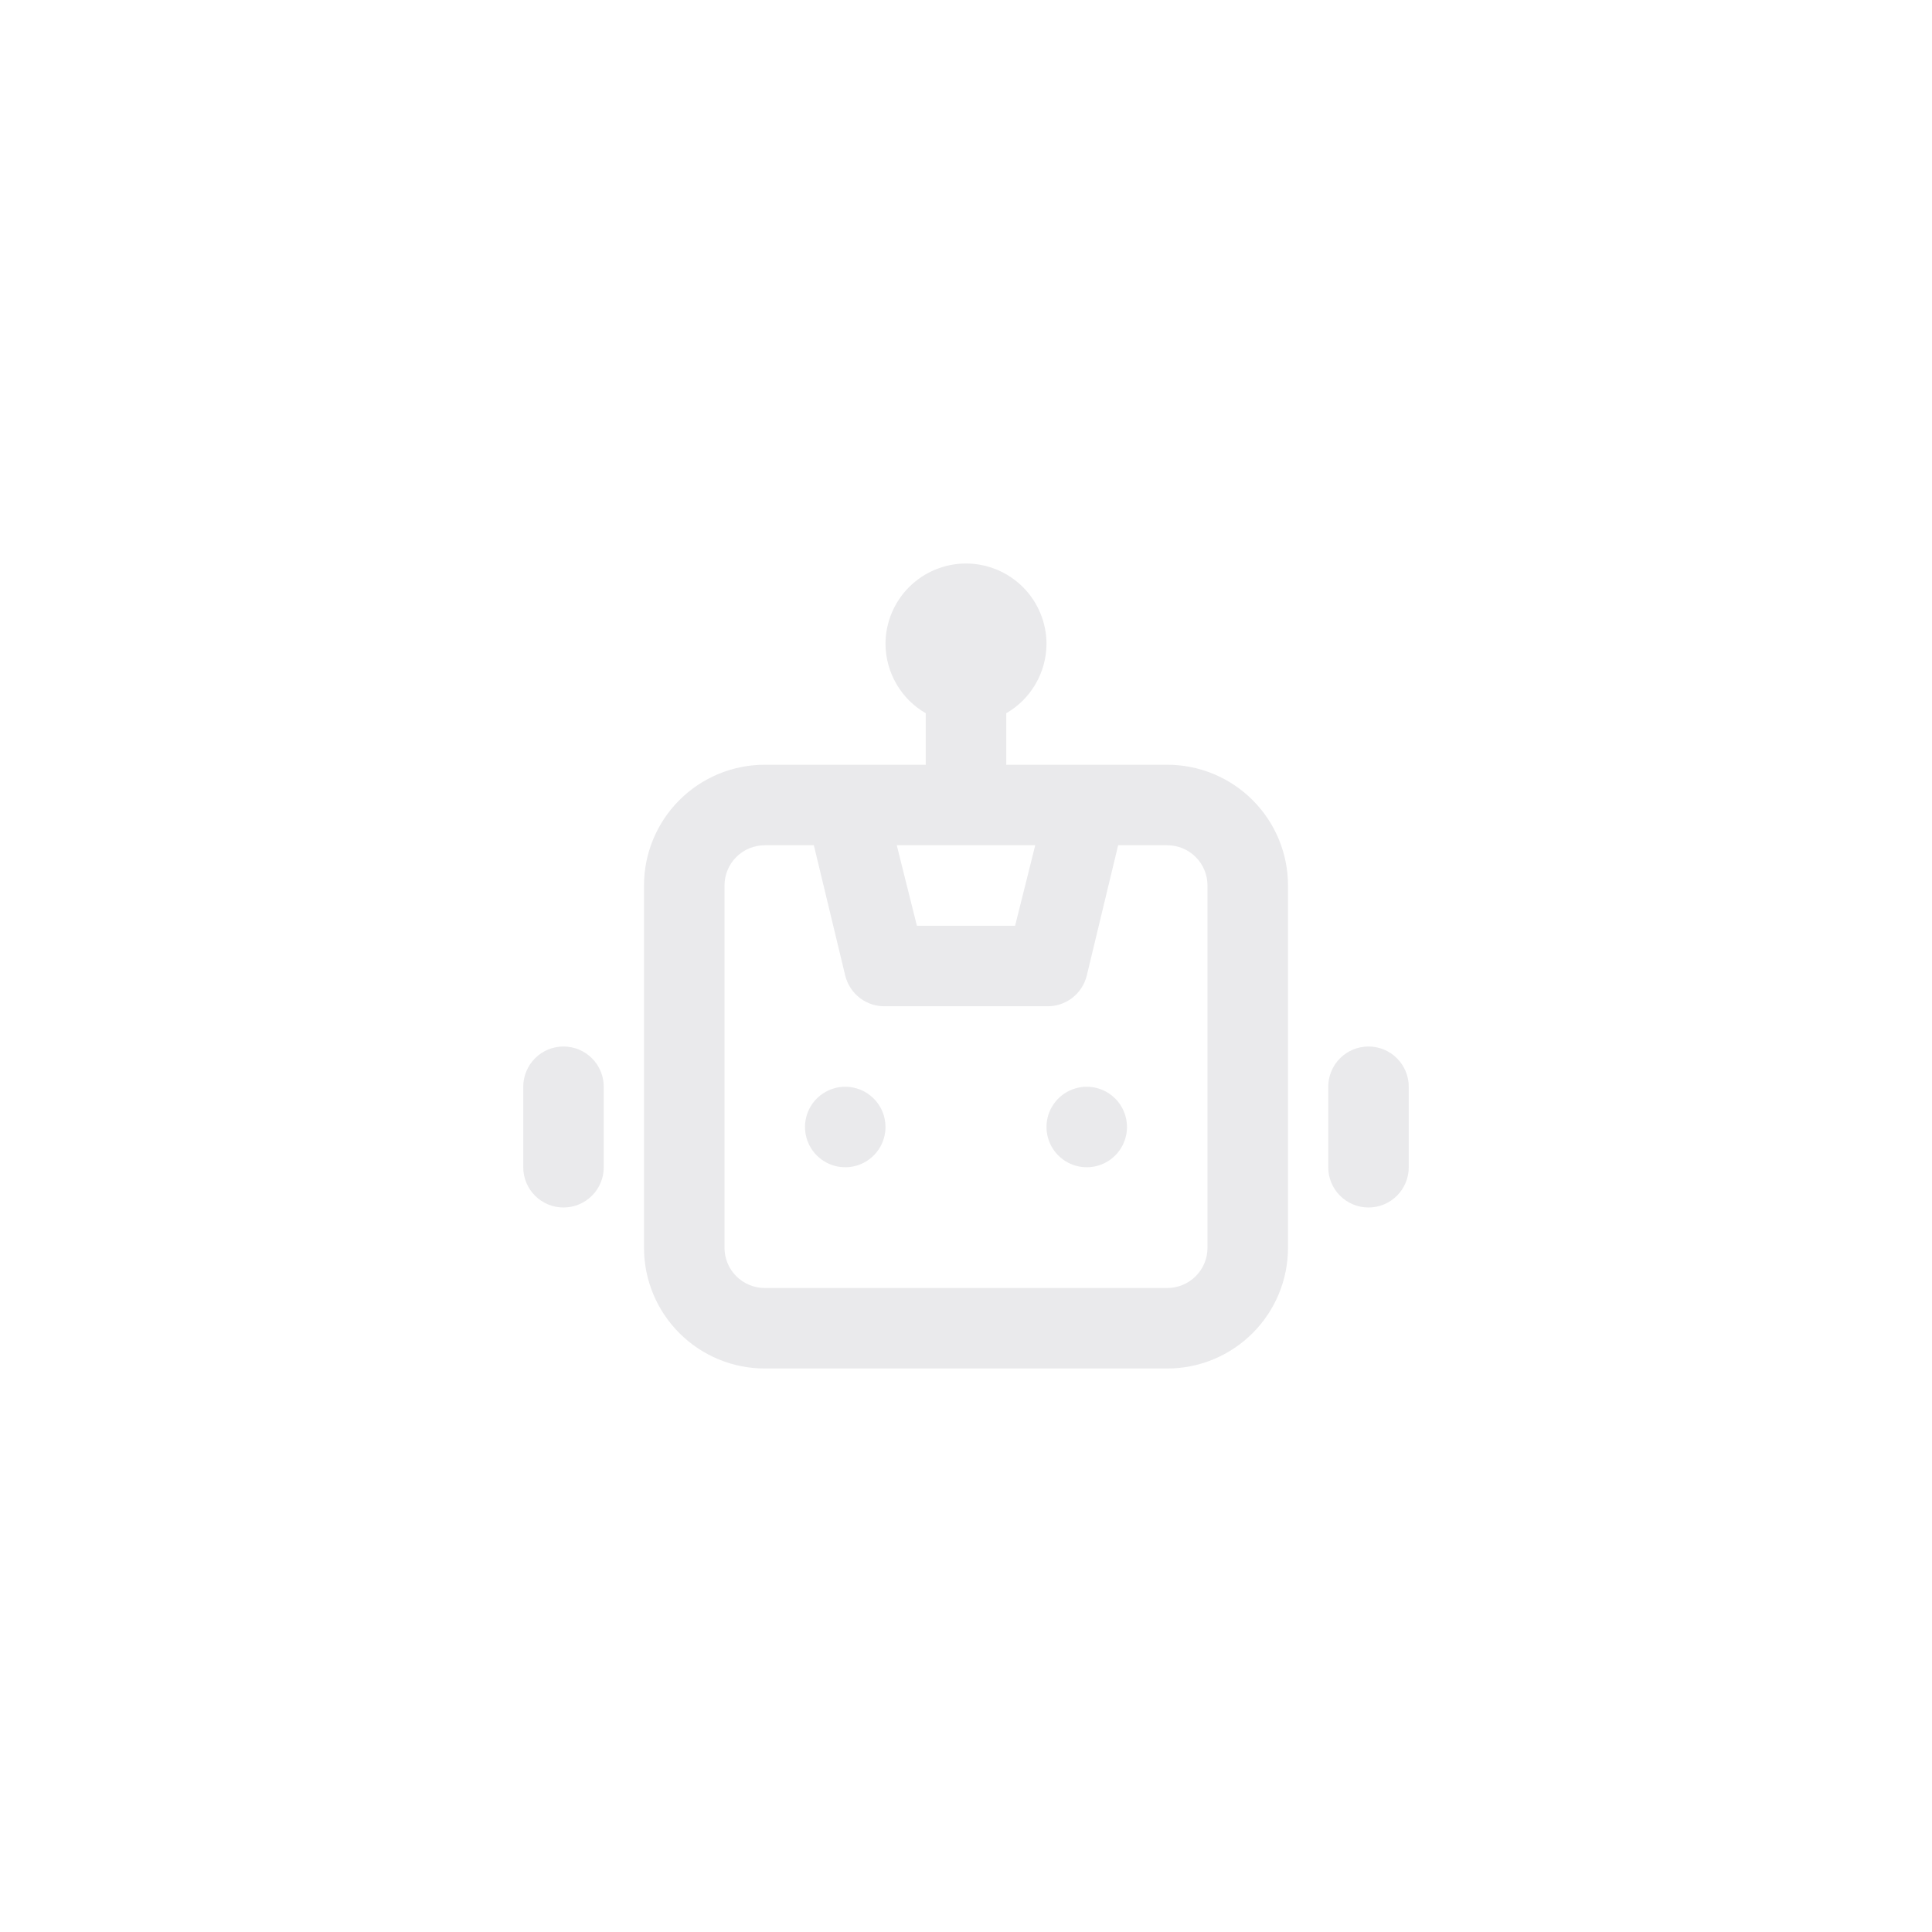 <svg width="48" height="48" viewBox="0 0 48 48" fill="none" xmlns="http://www.w3.org/2000/svg">
<path d="M21 27C20.802 27 20.609 27.059 20.444 27.169C20.28 27.278 20.152 27.435 20.076 27.617C20 27.8 19.981 28.001 20.019 28.195C20.058 28.389 20.153 28.567 20.293 28.707C20.433 28.847 20.611 28.942 20.805 28.981C20.999 29.019 21.2 29 21.383 28.924C21.565 28.848 21.722 28.72 21.831 28.556C21.941 28.391 22 28.198 22 28C22 27.735 21.895 27.48 21.707 27.293C21.52 27.105 21.265 27 21 27ZM14 26C13.735 26 13.48 26.105 13.293 26.293C13.105 26.48 13 26.735 13 27V29C13 29.265 13.105 29.52 13.293 29.707C13.48 29.895 13.735 30 14 30C14.265 30 14.52 29.895 14.707 29.707C14.895 29.52 15 29.265 15 29V27C15 26.735 14.895 26.48 14.707 26.293C14.52 26.105 14.265 26 14 26ZM34 26C33.735 26 33.48 26.105 33.293 26.293C33.105 26.48 33 26.735 33 27V29C33 29.265 33.105 29.52 33.293 29.707C33.48 29.895 33.735 30 34 30C34.265 30 34.52 29.895 34.707 29.707C34.895 29.52 35 29.265 35 29V27C35 26.735 34.895 26.48 34.707 26.293C34.52 26.105 34.265 26 34 26ZM29 19H25V17.72C25.302 17.546 25.554 17.295 25.729 16.993C25.904 16.691 25.998 16.349 26 16C26 15.47 25.789 14.961 25.414 14.586C25.039 14.211 24.53 14 24 14C23.47 14 22.961 14.211 22.586 14.586C22.211 14.961 22 15.47 22 16C22.002 16.349 22.096 16.691 22.271 16.993C22.446 17.295 22.698 17.546 23 17.72V19H19C18.204 19 17.441 19.316 16.879 19.879C16.316 20.441 16 21.204 16 22V31C16 31.796 16.316 32.559 16.879 33.121C17.441 33.684 18.204 34 19 34H29C29.796 34 30.559 33.684 31.121 33.121C31.684 32.559 32 31.796 32 31V22C32 21.204 31.684 20.441 31.121 19.879C30.559 19.316 29.796 19 29 19ZM25.72 21L25.22 23H22.78L22.28 21H25.72ZM30 31C30 31.265 29.895 31.52 29.707 31.707C29.52 31.895 29.265 32 29 32H19C18.735 32 18.48 31.895 18.293 31.707C18.105 31.52 18 31.265 18 31V22C18 21.735 18.105 21.48 18.293 21.293C18.48 21.105 18.735 21 19 21H20.22L21 24.24C21.055 24.462 21.184 24.658 21.366 24.797C21.548 24.935 21.772 25.007 22 25H26C26.228 25.007 26.452 24.935 26.634 24.797C26.816 24.658 26.945 24.462 27 24.24L27.78 21H29C29.265 21 29.52 21.105 29.707 21.293C29.895 21.48 30 21.735 30 22V31ZM27 27C26.802 27 26.609 27.059 26.444 27.169C26.28 27.278 26.152 27.435 26.076 27.617C26 27.8 25.981 28.001 26.019 28.195C26.058 28.389 26.153 28.567 26.293 28.707C26.433 28.847 26.611 28.942 26.805 28.981C26.999 29.019 27.2 29 27.383 28.924C27.565 28.848 27.722 28.72 27.831 28.556C27.941 28.391 28 28.198 28 28C28 27.735 27.895 27.48 27.707 27.293C27.52 27.105 27.265 27 27 27Z" fill="#EAEAEC"/>
</svg>
